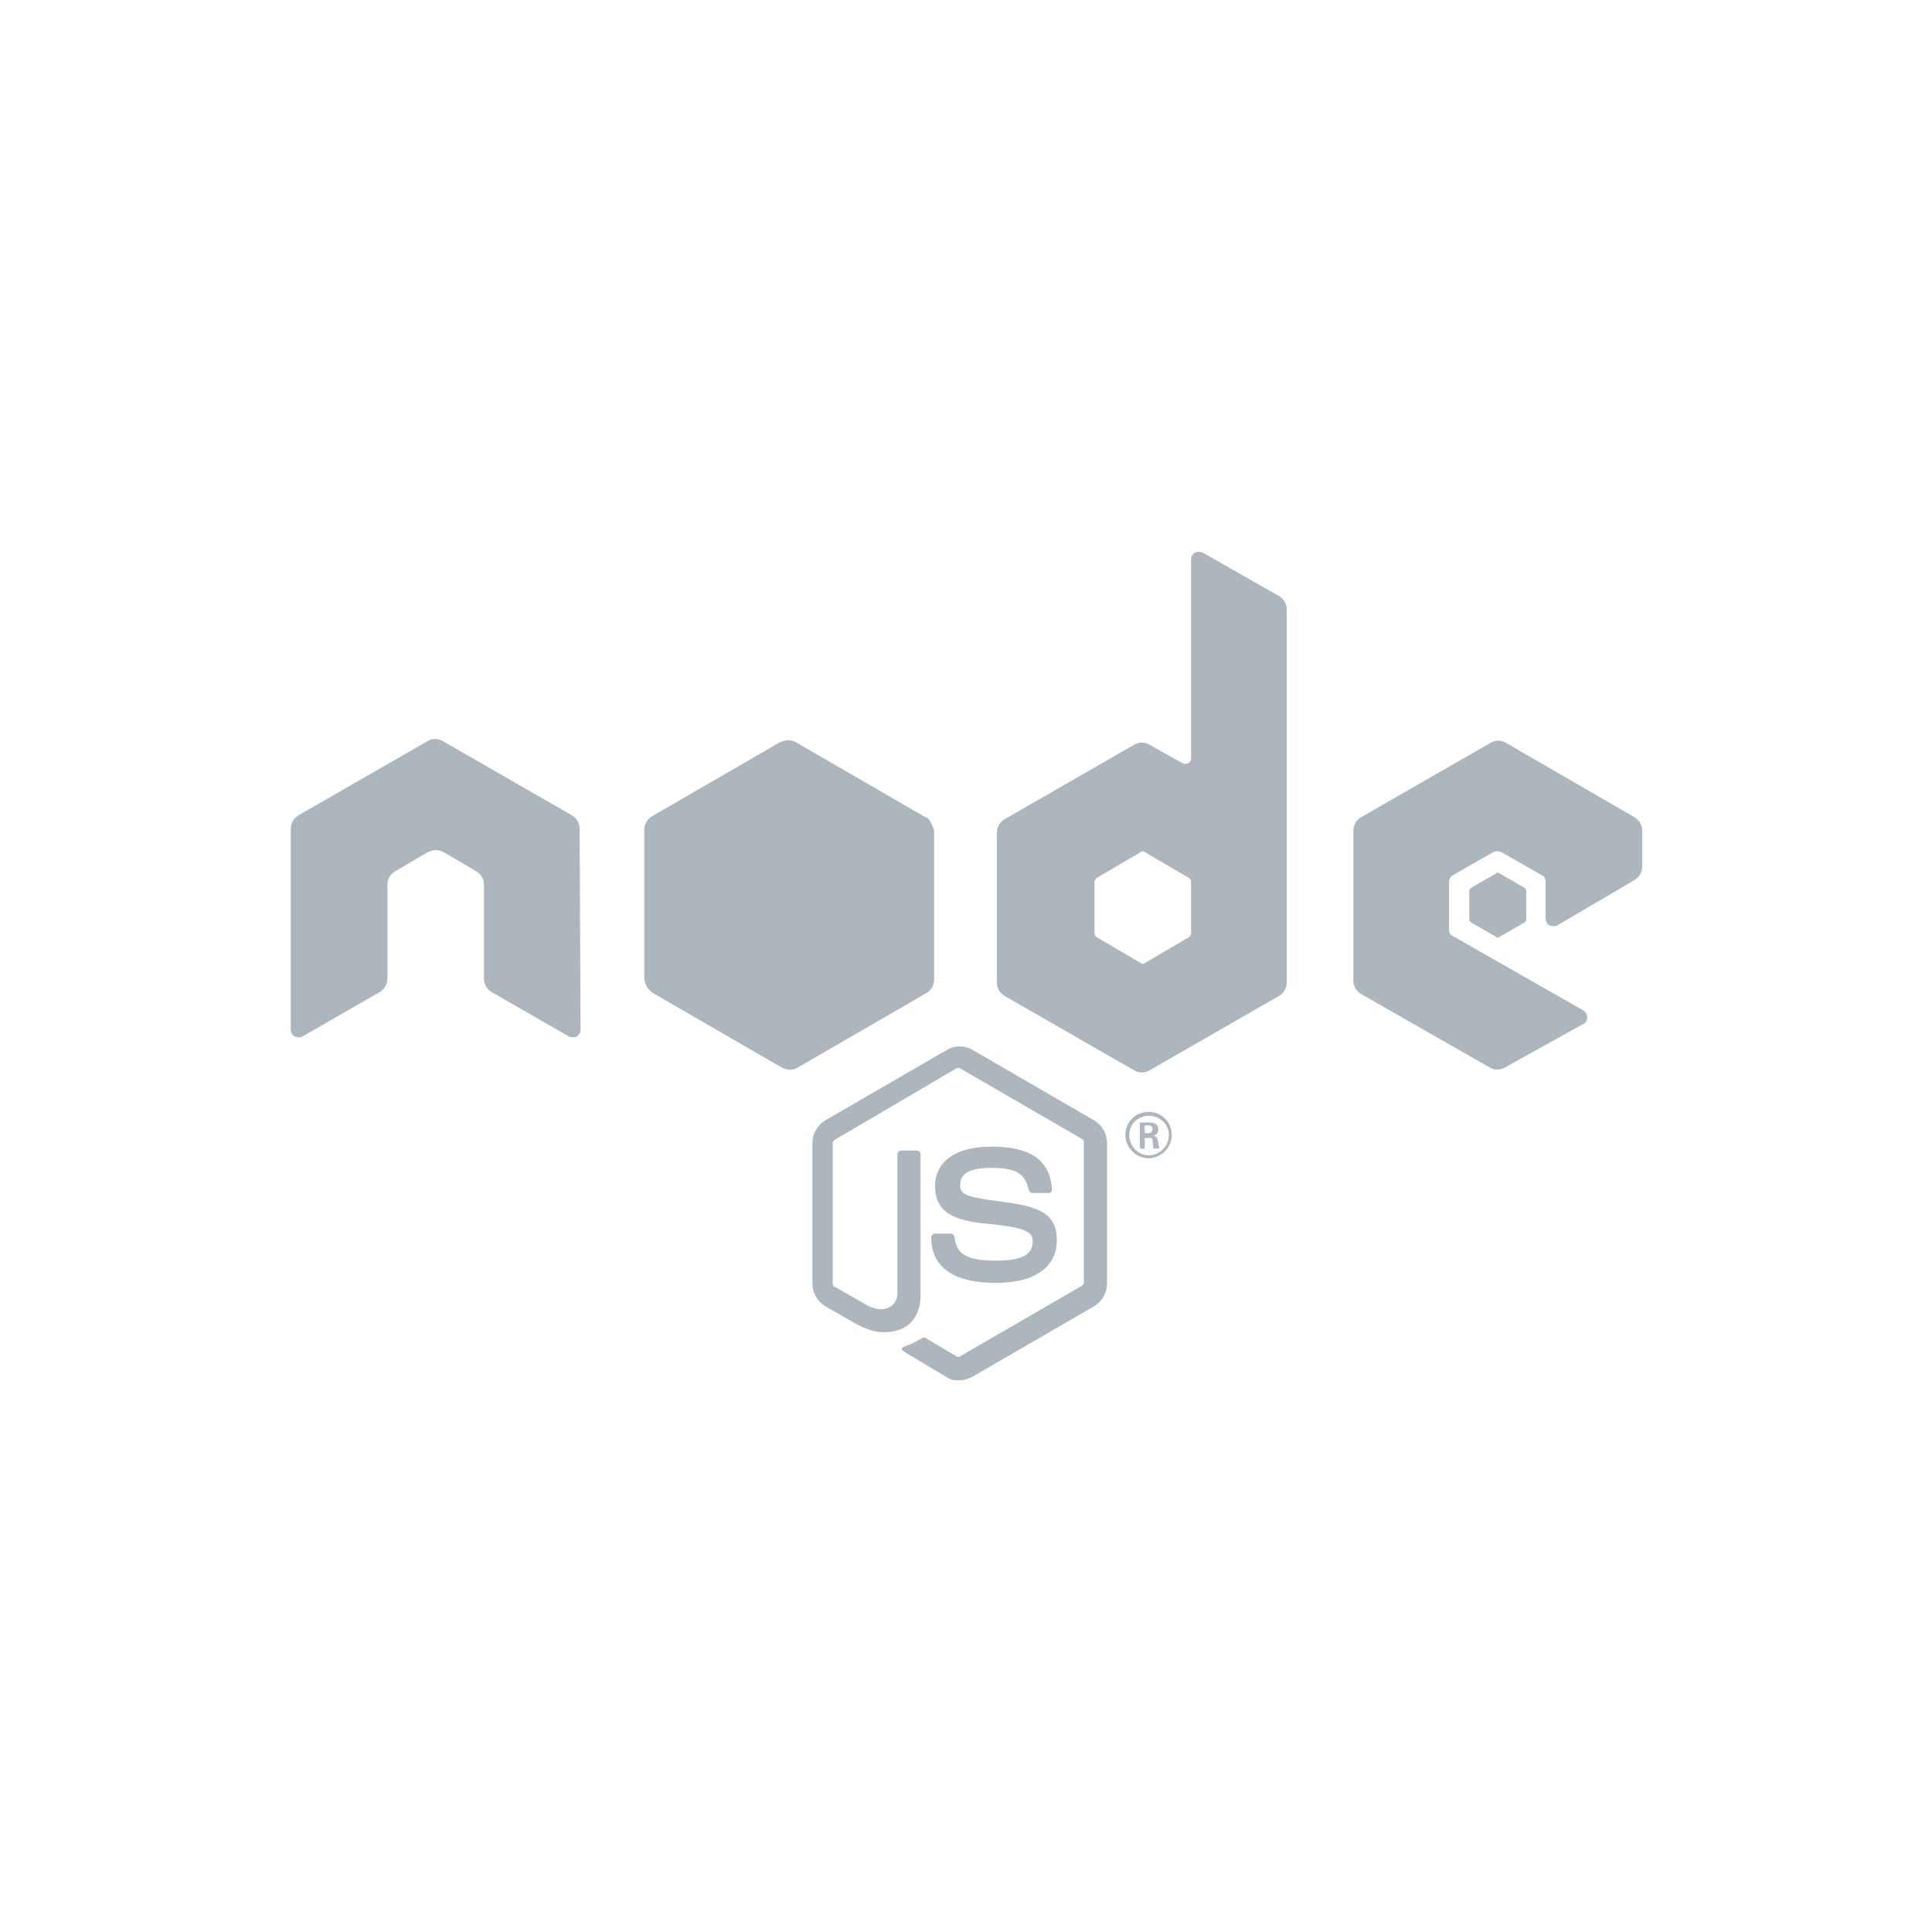 <?xml version="1.0" encoding="utf-8"?>
<!-- Generator: Adobe Illustrator 22.1.0, SVG Export Plug-In . SVG Version: 6.00 Build 0)  -->
<svg version="1.1" id="Layer_1" xmlns="http://www.w3.org/2000/svg" xmlns:xlink="http://www.w3.org/1999/xlink" x="0px" y="0px"
	 viewBox="0 0 200 200" style="enable-background:new 0 0 200 200;" xml:space="preserve">
<style type="text/css">
	.st0{display:none;}
	.st1{display:inline;fill:none;}
	.st2{display:inline;}
	.st3{fill:none;}
	.st4{fill:#ADB5BD;}
</style>
<g id="Layer_1_1_" class="st0">
	<rect class="st1" width="200" height="200"/>
	<g id="Livello_2" class="st2">
		<g id="Livello_1-2">
			<path d="M121.8,60.1c-9.7-9.4-18.9-18.6-21.6-29.1c-2.7,10.4-11.9,19.6-21.6,29.1c-14.4,14.4-30.8,30.8-30.8,55.4
				c-0.7,28.8,22.4,53,51.2,53.5s53-22.4,53.5-51.2c0-0.7,0-1.5,0-2.2C152.6,90.9,136.2,74.5,121.8,60.1z M74.5,120.3
				c-1.5,2-3,4.2-4,6.5c-0.2,0.2-0.5,0.7-1,0.7h-0.2c-1.2,0-2.5-2.2-2.5-2.2l0,0c-0.2-0.5-0.7-1.2-1-1.7l-0.2-0.5
				c-3.2-7-0.5-16.7-0.5-16.7l0,0c1.2-4.7,3.5-9.4,6.2-13.4c1.7-2.5,3.7-5,5.7-7.5l2.5,2.5l11.7,11.9c0.5,0.5,0.5,1.2,0,1.7
				L79,115.3l0,0L74.5,120.3z M100.6,154.6c-9.9,0-18.2-8.2-17.9-18.2c0-4.5,1.7-8.7,4.5-11.9c3.7-4.5,8.5-9,13.7-14.9
				c6,6.5,9.9,10.7,13.7,15.7c0.2,0.2,0.5,0.7,0.7,1.2c2,3,3.2,6.5,3.2,10.2C118.8,146.6,110.6,154.6,100.6,154.6L100.6,154.6z
				 M134.7,125.7L134.7,125.7c-0.2,0.7-1,1.2-1.7,1.5h-0.2c-0.7-0.2-1.2-0.7-1.7-1.2l0,0c-3.2-4.7-6.7-9.2-10.7-13.2l-4.7-5
				L99.6,91.4c-3.2-3-6.5-6.5-9.4-9.7c0-0.2-0.2-0.2-0.2-0.2c-0.5-0.7-1-1.5-1.2-2.5c0-0.2,0-0.2,0-0.5c-0.5-2.7,0.5-5.5,2.5-7.5
				c3-3,6.2-6.2,9.2-9.4c3.2,3.5,6.7,7,10.2,10.4l0,0c7,6.5,13.2,13.7,18.9,21.4c4.7,6.7,7.2,14.4,7.2,22.6
				C136.2,119,135.7,122.5,134.7,125.7z"/>
		</g>
	</g>
</g>
<g id="Layer_2_1_" class="st0">
	<g id="W_Mark_2_" class="st2">
		<path d="M100,37c8.5,0,16.8,1.7,24.5,4.9c3.7,1.6,7.3,3.5,10.7,5.8c3.3,2.3,6.5,4.8,9.3,7.7c2.9,2.9,5.4,6,7.7,9.3
			c2.3,3.4,4.2,7,5.8,10.7c3.3,7.8,4.9,16,4.9,24.5s-1.7,16.8-4.9,24.5c-1.6,3.7-3.5,7.3-5.8,10.7c-2.3,3.3-4.8,6.5-7.7,9.3
			c-2.9,2.9-6,5.4-9.3,7.7c-3.4,2.3-7,4.2-10.7,5.8c-7.8,3.3-16,4.9-24.5,4.9s-16.8-1.7-24.5-4.9c-3.7-1.6-7.3-3.5-10.7-5.8
			c-3.3-2.3-6.5-4.8-9.3-7.7c-2.9-2.9-5.4-6-7.7-9.3c-2.3-3.4-4.2-7-5.8-10.7c-3.3-7.8-4.9-16-4.9-24.5s1.7-16.8,4.9-24.5
			c1.6-3.7,3.5-7.3,5.8-10.7c2.3-3.3,4.8-6.5,7.7-9.3c2.9-2.9,6-5.4,9.3-7.7c3.4-2.3,7-4.2,10.7-5.8C83.2,38.7,91.5,37,100,37
			 M100,33c-37,0-67,30-67,67s30,67,67,67s67-30,67-67S137,33,100,33L100,33z"/>
		<g>
			<path d="M44.2,100c0,22.1,12.8,41.2,31.5,50.2L49,77.3C45.9,84.2,44.2,91.9,44.2,100z M137.7,97.2c0-6.9-2.5-11.7-4.6-15.4
				c-2.8-4.6-5.5-8.5-5.5-13.1c0-5.1,3.9-9.9,9.4-9.9c0.2,0,0.5,0,0.7,0c-9.9-9.1-23.2-14.7-37.7-14.7c-19.5,0-36.7,10-46.7,25.2
				c1.3,0,2.5,0.1,3.6,0.1c5.8,0,14.9-0.7,14.9-0.7c3-0.2,3.4,4.2,0.4,4.6c0,0-3,0.4-6.4,0.5l20.3,60.5l12.2-36.6l-8.7-23.8
				c-3-0.2-5.9-0.5-5.9-0.5c-3-0.2-2.7-4.8,0.4-4.6c0,0,9.2,0.7,14.7,0.7c5.8,0,14.9-0.7,14.9-0.7c3-0.2,3.4,4.2,0.4,4.6
				c0,0-3,0.4-6.4,0.5l20.2,60l5.8-18.3C136.2,107.6,137.7,102,137.7,97.2z M101,104.9l-16.8,48.7c5,1.5,10.3,2.3,15.8,2.3
				c6.5,0,12.7-1.1,18.5-3.2c-0.1-0.2-0.3-0.5-0.4-0.8L101,104.9z M149,73.2c0.2,1.8,0.4,3.7,0.4,5.7c0,5.7-1.1,12-4.2,20
				l-17.1,49.3c16.6-9.7,27.8-27.7,27.8-48.3C155.8,90.3,153.4,81.2,149,73.2z"/>
		</g>
	</g>
	<rect class="st1" width="200" height="200"/>
</g>
<g id="Layer_3" class="st0">
	<g class="st2">
		<path d="M135.1,126.1c-2,0.7-3.6,0.8-5.7,0.8c-17.5,0-43.3-61.3-43.3-81.6c0-7.5,1.8-10,4.3-12.1c-21.5,2.5-47.2,10.3-55.5,20.3
			C33,55.9,32,59.9,32,64.9c0,31.8,33.9,104,57.8,104C101,169,119.7,150.8,135.1,126.1"/>
		<path d="M123.8,31c22.1,0,44.2,3.6,44.2,16.1c0,25.4-16.1,56-24.3,56c-14.6,0-32.9-40.8-32.9-61.1C111,32.8,114.6,31,123.8,31"/>
	</g>
	<rect class="st1" width="200" height="200"/>
</g>
<g id="Layer_4" class="st0">
	<rect class="st1" width="200" height="200"/>
	<g class="st2">
		<path d="M32.7,76.7h23.7c7,0.1,12,2.1,15.1,6s4.2,9.4,3.1,16.2c-0.4,3.1-1.3,6.2-2.7,9.2c-1.4,3-3.2,5.7-5.7,8.1
			c-3,3.1-6.1,5-9.5,5.8s-6.8,1.2-10.4,1.2H35.7L32.3,140H20L32.7,76.7L32.7,76.7 M43,86.8l-5.3,26.6c0.4,0.1,0.7,0.1,1.1,0.1
			c0.4,0,0.8,0,1.2,0c5.7,0.1,10.4-0.5,14.2-1.7s6.3-5.5,7.6-12.9c1.1-6.2,0-9.8-3.2-10.7c-3.1-0.9-7.1-1.4-11.8-1.3
			c-0.7,0.1-1.4,0.1-2,0.1C44.2,86.9,43.6,86.9,43,86.8L43,86.8"/>
		<path d="M88.6,59.8h12.2l-3.5,16.9h11c6,0.1,10.5,1.4,13.5,3.7c3,2.4,3.9,6.8,2.7,13.5l-5.9,29.5h-12.4l5.7-28.2
			c0.6-3,0.4-5-0.5-6.3c-0.9-1.2-3-1.9-6.1-1.9l-9.9,0l-7.3,36.4H75.9L88.6,59.8L88.6,59.8"/>
		<path d="M137.6,76.7h23.7c7,0.1,12,2.1,15.1,6s4.2,9.4,3.1,16.2c-0.4,3.1-1.3,6.2-2.7,9.2s-3.2,5.7-5.7,8.1c-3,3.1-6.1,5-9.5,5.8
			s-6.8,1.2-10.4,1.2h-10.6l-3.4,16.8H125L137.6,76.7L137.6,76.7 M148,86.8l-5.3,26.6c0.4,0.1,0.7,0.1,1.1,0.1c0.4,0,0.8,0,1.2,0
			c5.7,0.1,10.4-0.5,14.2-1.7s6.3-5.5,7.6-12.9c1.1-6.2,0-9.8-3.2-10.7c-3.1-0.9-7.1-1.4-11.8-1.3c-0.7,0.1-1.4,0.1-2,0.1
			C149.2,86.9,148.5,86.9,148,86.8L148,86.8"/>
	</g>
</g>
<g id="Layer_5" class="st0">
	<rect class="st1" width="200" height="200"/>
	<path class="st2" d="M157,67.1v65.8l-16.3,9.4V76.5L99.9,53L59.2,76.5l0.1,65.8L43,132.9V67.1l57.1-32.9L157,67.1z M108.1,142.3
		L100,147l-8.2-4.7V76.5l-16.3,9.4v65.8l24.4,14.1l24.5-14.1V85.9l-16.3-9.4L108.1,142.3L108.1,142.3z"/>
</g>
<g id="Layer_6">
	<rect class="st3" width="200" height="200"/>
	<g>
		<g>
			<path class="st4" d="M99.2,142.9c-0.5,0-0.9-0.1-1.3-0.4l-4.2-2.5c-0.6-0.4-0.3-0.5-0.1-0.6c0.8-0.3,1-0.4,1.9-0.9
				c0.1-0.1,0.2,0,0.3,0l3.2,1.9c0.1,0.1,0.3,0.1,0.4,0l12.6-7.3c0.1-0.1,0.2-0.2,0.2-0.3v-14.6c0-0.1-0.1-0.3-0.2-0.3l-12.6-7.3
				c-0.1-0.1-0.3-0.1-0.4,0L86.4,118c-0.1,0.1-0.2,0.2-0.2,0.3v14.6c0,0.1,0.1,0.3,0.2,0.3l3.5,2c1.9,0.9,3-0.2,3-1.3v-14.4
				c0-0.2,0.2-0.4,0.4-0.4h1.6c0.2,0,0.4,0.2,0.4,0.4V134c0,2.5-1.4,3.9-3.7,3.9c-0.7,0-1.3,0-2.9-0.8l-3.3-1.9
				c-0.8-0.5-1.3-1.4-1.3-2.3v-14.6c0-0.9,0.5-1.8,1.3-2.3l12.6-7.3c0.8-0.5,1.9-0.5,2.7,0l12.6,7.3c0.8,0.5,1.3,1.4,1.3,2.3v14.6
				c0,0.9-0.5,1.8-1.3,2.3l-12.6,7.3C100.1,142.8,99.7,142.9,99.2,142.9z"/>
			<path class="st4" d="M103.1,132.8c-5.5,0-6.7-2.5-6.7-4.7c0-0.2,0.2-0.4,0.4-0.4h1.6c0.2,0,0.3,0.1,0.4,0.3
				c0.2,1.7,1,2.5,4.3,2.5c2.7,0,3.8-0.6,3.8-2c0-0.8-0.3-1.4-4.5-1.8c-3.5-0.3-5.6-1.1-5.6-3.9c0-2.6,2.2-4.1,5.8-4.1
				c4.1,0,6.1,1.4,6.3,4.4c0,0.1,0,0.2-0.1,0.3c-0.1,0.1-0.2,0.1-0.3,0.1h-1.6c-0.2,0-0.3-0.1-0.4-0.3c-0.4-1.8-1.4-2.3-3.9-2.3
				c-2.9,0-3.2,1-3.2,1.8c0,0.9,0.4,1.2,4.3,1.7s5.7,1.2,5.7,4C109.4,131.2,107.1,132.8,103.1,132.8z"/>
		</g>
		<g>
			<path class="st4" d="M121.3,117.5c0,1.3-1.1,2.4-2.4,2.4s-2.4-1.1-2.4-2.4c0-1.4,1.1-2.4,2.4-2.4
				C120.2,115.1,121.3,116.1,121.3,117.5z M116.9,117.5c0,1.1,0.9,2.1,2,2.1s2.1-0.9,2.1-2.1c0-1.1-0.9-2-2.1-2
				C117.8,115.5,116.9,116.4,116.9,117.5z M118,116.2h0.9c0.3,0,1,0,1,0.7c0,0.5-0.3,0.6-0.5,0.7c0.4,0,0.4,0.3,0.5,0.6
				c0,0.2,0.1,0.6,0.1,0.7h-0.6c0-0.1-0.1-0.8-0.1-0.9c0-0.2-0.1-0.2-0.3-0.2h-0.5v1.1H118V116.2z M118.5,117.3h0.4
				c0.3,0,0.4-0.2,0.4-0.4c0-0.4-0.3-0.4-0.4-0.4h-0.4V117.3z"/>
		</g>
		<path class="st4" d="M60,85.8c0-0.6-0.3-1.1-0.8-1.4l-13.4-7.7c-0.2-0.1-0.5-0.2-0.7-0.2H45c-0.3,0-0.5,0.1-0.7,0.2l-13.4,7.7
			c-0.5,0.3-0.8,0.8-0.8,1.4v20.8c0,0.3,0.2,0.6,0.4,0.7c0.2,0.1,0.6,0.1,0.8,0l8-4.6c0.5-0.3,0.8-0.8,0.8-1.4v-9.7
			c0-0.6,0.3-1.1,0.8-1.4l3.4-2c0.3-0.1,0.5-0.2,0.8-0.2s0.6,0.1,0.8,0.2l3.4,2c0.5,0.3,0.8,0.8,0.8,1.4v9.7c0,0.6,0.3,1.1,0.8,1.4
			l8,4.6c0.2,0.1,0.6,0.1,0.8,0s0.4-0.4,0.4-0.7L60,85.8z"/>
		<path class="st4" d="M124.5,57.2c-0.3-0.1-0.6-0.1-0.8,0c-0.2,0.1-0.4,0.4-0.4,0.7v20.6c0,0.2-0.1,0.4-0.3,0.5
			c-0.2,0.1-0.4,0.1-0.6,0l-3.4-1.9c-0.5-0.3-1.1-0.3-1.6,0L104,84.8c-0.5,0.3-0.8,0.8-0.8,1.4v15.5c0,0.6,0.3,1.1,0.8,1.4l13.4,7.7
			c0.5,0.3,1.1,0.3,1.6,0l13.4-7.7c0.5-0.3,0.8-0.8,0.8-1.4V63.1c0-0.6-0.3-1.1-0.8-1.4L124.5,57.2z M123.3,96.6
			c0,0.1-0.1,0.3-0.2,0.4l-4.6,2.7c-0.1,0.1-0.3,0.1-0.4,0l-4.6-2.7c-0.1-0.1-0.2-0.2-0.2-0.4v-5.3c0-0.1,0.1-0.3,0.2-0.4l4.6-2.7
			c0.1-0.1,0.3-0.1,0.4,0l4.6,2.7c0.1,0.1,0.2,0.2,0.2,0.4V96.6z"/>
		<g>
			<path class="st4" d="M169.2,91.1c0.5-0.3,0.8-0.8,0.8-1.4V86c0-0.6-0.3-1.1-0.8-1.4l-13.3-7.7c-0.5-0.3-1.1-0.3-1.6,0l-13.4,7.7
				c-0.5,0.3-0.8,0.8-0.8,1.4v15.5c0,0.6,0.3,1.1,0.8,1.4l13.3,7.6c0.5,0.3,1.1,0.3,1.6,0l8.1-4.5c0.3-0.1,0.4-0.4,0.4-0.7
				c0-0.3-0.2-0.6-0.4-0.7l-13.5-7.7c-0.3-0.1-0.4-0.4-0.4-0.7v-4.9c0-0.3,0.2-0.6,0.4-0.7l4.2-2.4c0.2-0.1,0.6-0.1,0.8,0l4.2,2.4
				c0.3,0.1,0.4,0.4,0.4,0.7v3.8c0,0.3,0.2,0.6,0.4,0.7c0.3,0.1,0.6,0.1,0.8,0L169.2,91.1z"/>
			<path class="st4" d="M154.9,90.4c0.1-0.1,0.2-0.1,0.3,0l2.6,1.5c0.1,0.1,0.2,0.2,0.2,0.3v3c0,0.1-0.1,0.2-0.2,0.3l-2.6,1.5
				c-0.1,0.1-0.2,0.1-0.3,0l-2.6-1.5c-0.1-0.1-0.2-0.2-0.2-0.3v-3c0-0.1,0.1-0.2,0.2-0.3L154.9,90.4z"/>
		</g>
		<path class="st4" d="M96.2,84.9L96.2,84.9C96.2,84.9,96.2,84.9,96.2,84.9c-0.1-0.2-0.3-0.3-0.4-0.3l-13.3-7.7
			c-0.1-0.1-0.2-0.1-0.4-0.2v0l0,0l0,0c-0.3-0.1-0.6-0.1-0.9,0c-0.1,0-0.3,0.1-0.4,0.1l-13.3,7.7c-0.5,0.3-0.8,0.8-0.8,1.4v15.4
			c0,0.1,0,0.3,0.1,0.4c0,0,0,0,0,0.1c0,0.1,0,0.1,0.1,0.2c0.1,0.3,0.4,0.6,0.7,0.8l13.3,7.7c0.4,0.2,0.8,0.3,1.2,0.2l0,0
			c0.2,0,0.3-0.1,0.5-0.2l13.3-7.7c0.5-0.3,0.8-0.8,0.8-1.4V86C96.6,85.6,96.4,85.2,96.2,84.9z"/>
	</g>
</g>
</svg>
